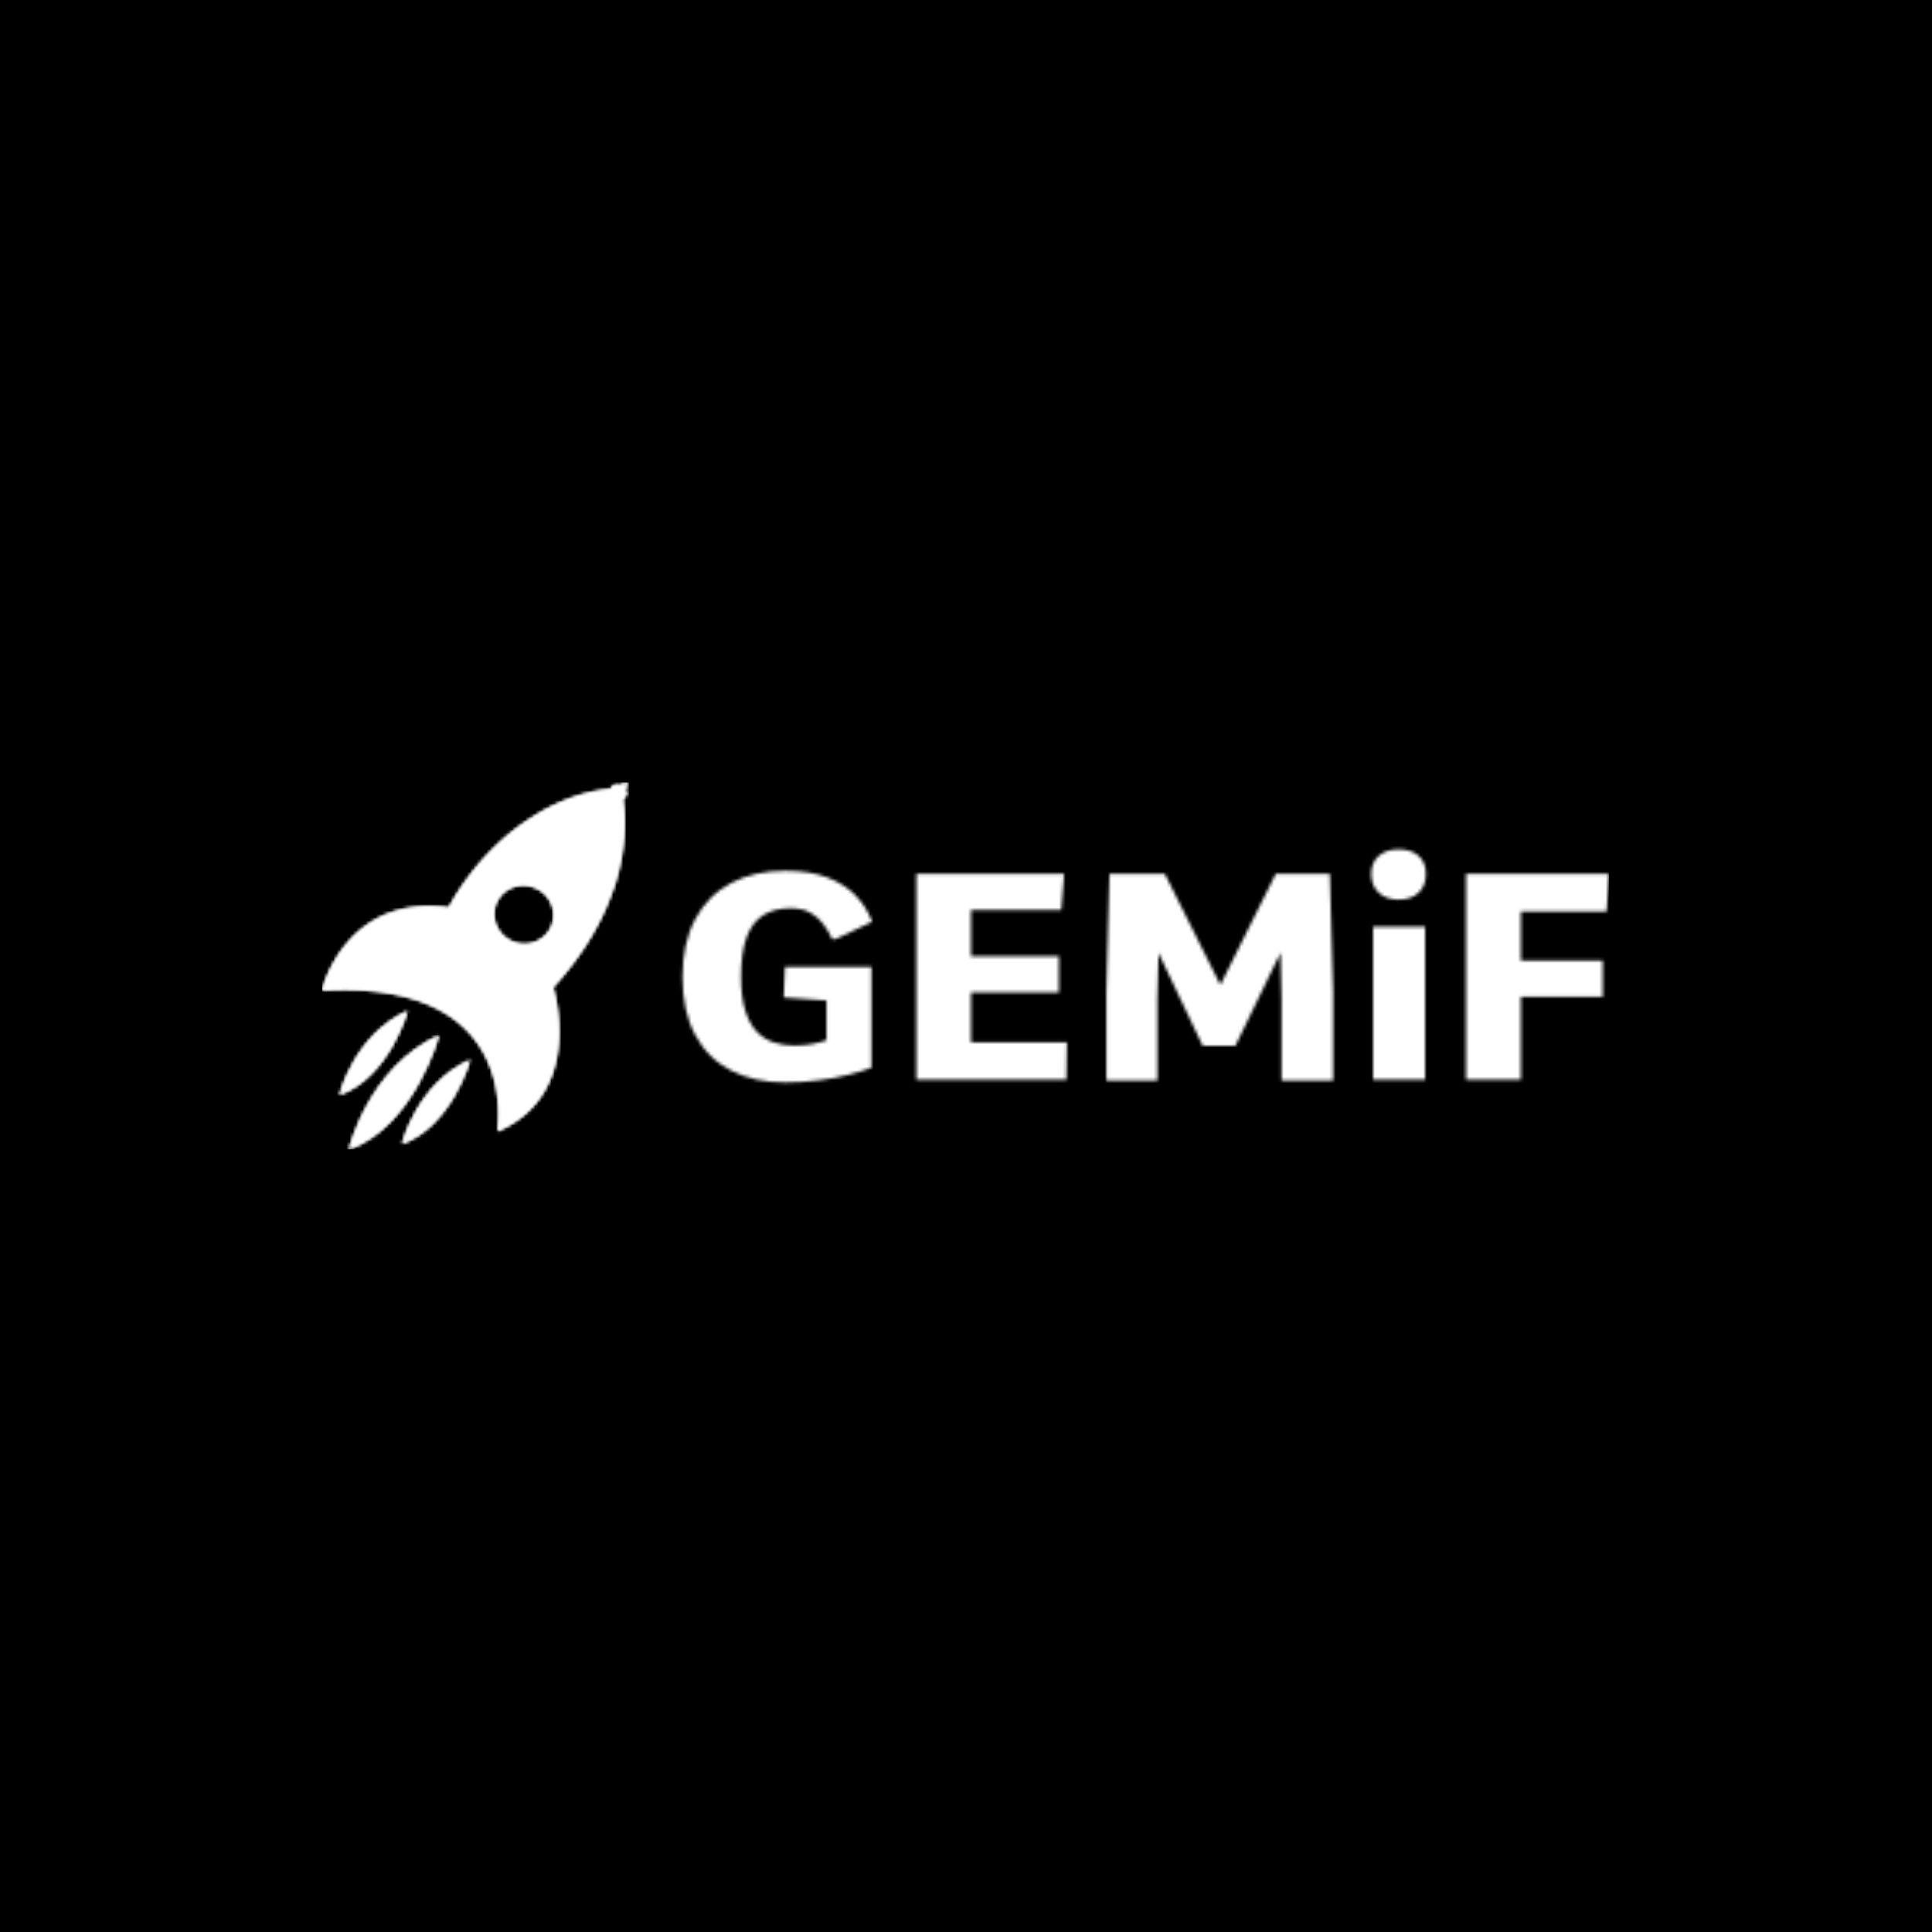 <svg xmlns="http://www.w3.org/2000/svg" version="1.1" xmlns:xlink="http://www.w3.org/1999/xlink" xmlns:svgjs="http://svgjs.dev/svgjs" width="1500" height="1500" viewBox="0 0 1500 1500"><rect width="1500" height="1500" fill="#000000"></rect><g transform="matrix(0.667,0,0,0.667,249.394,607.167)"><svg viewBox="0 0 396 113" data-background-color="#040046" preserveAspectRatio="xMidYMid meet" height="428" width="1500" xmlns="http://www.w3.org/2000/svg" xmlns:xlink="http://www.w3.org/1999/xlink"><g id="tight-bounds" transform="matrix(1,0,0,1,0.24,0.066)"><svg viewBox="0 0 395.52 112.868" height="112.868" width="395.52"><g><svg viewBox="0 0 549.402 156.781" height="112.868" width="395.52"><g transform="matrix(1,0,0,1,153.882,28.634)"><svg viewBox="0 0 395.52 99.513" height="99.513" width="395.52"><g id="textblocktransform"><svg viewBox="0 0 395.52 99.513" height="99.513" width="395.52" id="textblock"><g><svg viewBox="0 0 395.52 99.513" height="99.513" width="395.52"><g transform="matrix(1,0,0,1,0,0)"><svg width="395.52" viewBox="2.78 -39.79 160.1 40.28" height="99.513" data-palette-color="url(#cf42359a-46fe-48c6-9c73-3d9c3c845d2a)"></svg></g></svg></g></svg></g></svg></g><g><svg viewBox="0 0 130.389 156.781" height="156.781" width="130.389"><g><svg xmlns="http://www.w3.org/2000/svg" xmlns:xlink="http://www.w3.org/1999/xlink" version="1.1" x="0" y="0" viewBox="9.64 1 81.36 97.828" enable-background="new 0 0 100 100" xml:space="preserve" height="156.781" width="130.389" class="icon-icon-0" data-fill-palette-color="accent" id="icon-0"></svg></g></svg></g></svg></g><defs></defs><mask id="89cb6a43-48fd-457b-9cda-dd03490f2fa8"><g id="SvgjsG3500"><svg viewBox="0 0 395.52 112.868" height="112.868" width="395.52"><g><svg viewBox="0 0 549.402 156.781" height="112.868" width="395.52"><g transform="matrix(1,0,0,1,153.882,28.634)"><svg viewBox="0 0 395.52 99.513" height="99.513" width="395.52"><g id="SvgjsG3499"><svg viewBox="0 0 395.52 99.513" height="99.513" width="395.52" id="SvgjsSvg3498"><g><svg viewBox="0 0 395.52 99.513" height="99.513" width="395.52"><g transform="matrix(1,0,0,1,0,0)"><svg width="395.52" viewBox="2.78 -39.79 160.1 40.28" height="99.513" data-palette-color="url(#cf42359a-46fe-48c6-9c73-3d9c3c845d2a)"><path d="M20.53 0.49L20.53 0.49Q15.11 0.49 11.12-1.59 7.13-3.66 4.96-7.73 2.78-11.79 2.78-17.72L2.78-17.72Q2.78-23.61 4.96-27.7 7.13-31.79 11.12-33.94 15.11-36.08 20.56-36.08L20.56-36.08Q24.85-36.08 27.84-34.92 30.83-33.76 32.71-31.79 34.59-29.81 35.55-27.27L35.55-27.27 29.22-24.27 28.64-24.27Q28.03-25.61 27.14-26.83 26.25-28.05 24.88-28.83 23.51-29.61 21.44-29.61L21.44-29.61Q18.6-29.61 16.7-28.39 14.79-27.17 13.84-24.56 12.89-21.95 12.89-17.75L12.89-17.75Q12.89-14.16 13.65-11.83 14.4-9.5 15.69-8.2 16.97-6.91 18.62-6.4 20.26-5.88 22.05-5.88L22.05-5.88Q23.8-5.88 25.22-6.15 26.64-6.42 27.66-6.81L27.66-6.81 27.66-13.67 20.26-14.18 20.48-19.48 35.42-19.48 35.42-2.05Q33.79-1.42 31.46-0.83 29.13-0.24 26.34 0.12 23.56 0.49 20.53 0.49ZM69.11 0L43.19 0 43.19-35.55 68.72-35.55 68.23-29.3 52.63-29.3 52.63-21.31 67.82-21.31 67.82-15.06 52.63-15.06 52.63-6.45 69.21-6.45 69.11 0ZM84.83 0.15L76.02 0.15 76.02-15.09 76.56-35.55 86.13-35.55 95.72-16.36 105.29-35.55 114.64-35.55 115.2-15.28 115.2 0.15 106.29 0.15 106.29-13.7 106.12-21.92 98.31-5.83 92.67-5.83 85.03-21.9 84.83-13.62 84.83 0.15ZM131.1 0L122.11 0 122.11-26.42 131.1-26.42 131.1 0ZM126.53-31.1L126.53-31.1Q124.36-31.1 123.08-32.3 121.79-33.5 121.79-35.55L121.79-35.55Q121.79-37.5 123.08-38.65 124.36-39.79 126.53-39.79L126.53-39.79Q128.73-39.79 129.99-38.65 131.24-37.5 131.24-35.55L131.24-35.55Q131.24-33.5 129.99-32.3 128.73-31.1 126.53-31.1ZM147.65 0L138.17 0 138.17-35.55 162.88-35.55 162.47-29.03 147.65-29.03 147.65-20.58 161.78-20.58 161.78-14.31 147.65-14.31 147.65 0Z" opacity="1" transform="matrix(1,0,0,1,0,0)" fill="white" class="wordmark-text-0" id="SvgjsPath3497"></path></svg></g></svg></g></svg></g></svg></g><g><svg viewBox="0 0 130.389 156.781" height="156.781" width="130.389"><g><svg xmlns="http://www.w3.org/2000/svg" xmlns:xlink="http://www.w3.org/1999/xlink" version="1.1" x="0" y="0" viewBox="9.64 1 81.36 97.828" enable-background="new 0 0 100 100" xml:space="preserve" height="156.781" width="130.389" class="icon-icon-0" data-fill-palette-color="accent" id="SvgjsSvg3496"><g fill="black"><g fill="black"><path fill="black" d="M71.15 55.636C79.794 46.181 84.623 37.095 87.28 29.174 87.28 29.198 87.28 29.198 87.288 29.214 87.288 29.214 88.357 26.425 89.196 22.035 89.258 21.743 89.3 21.476 89.355 21.181 89.418 20.813 89.483 20.434 89.539 20.048 90.568 13.655 90.226 8.603 89.778 5.626 89.921 5.491 90.073 5.323 90.216 5.131 90.743 4.468 90.968 3.782 90.736 3.599L90.456 3.387 91 1 88.413 1.818 88.07 1.562C87.831 1.387 87.224 1.786 86.706 2.448 86.602 2.591 86.506 2.728 86.426 2.863 86.426 2.863 76.953 3.158 65.994 10.118H66.011C50.687 19.568 43.44 34.428 43.44 34.428 15.801 30.718 9.64 56.449 9.64 56.449 63.513 53.289 56.369 93.992 56.369 93.992 79.945 83.649 71.15 55.636 71.15 55.636M69.371 41.524C66.928 44.214 62.81 44.92 59.482 43.001 55.667 40.806 54.334 36.01 56.504 32.291 56.768 31.828 57.079 31.417 57.422 31.038 59.856 28.348 63.974 27.645 67.31 29.561 71.118 31.748 72.459 36.548 70.289 40.272A8 8 0 0 1 69.371 41.524"></path><path fill="black" d="M30.949 97.333C44.245 92.504 49.082 74.949 49.082 74.949 34.956 81.278 30.949 97.333 30.949 97.333"></path><path fill="black" d="M16.806 98.828C34.429 92.324 40.758 68.428 40.758 68.428 22.051 76.96 16.806 98.828 16.806 98.828"></path><path fill="black" d="M14.292 84.28C27.589 79.459 32.426 61.908 32.426 61.908 18.307 68.226 14.292 84.28 14.292 84.28"></path></g></g></svg></g></svg></g></svg></g><defs><mask></mask></defs></svg><rect width="395.52" height="112.868" fill="black" stroke="none" visibility="hidden"></rect></g></mask><linearGradient x1="0" x2="1" y1="0.578" y2="0.595" id="cf42359a-46fe-48c6-9c73-3d9c3c845d2a"><stop stop-color="#6ee2f5" offset="0"></stop><stop stop-color="#6454f0" offset="1"></stop></linearGradient><rect width="395.52" height="112.868" fill="#ffffff" mask="url(#89cb6a43-48fd-457b-9cda-dd03490f2fa8)" data-fill-palette-color="primary"></rect><mask id="0bcf8af4-a7ca-4b4e-b67b-0b68d516a4ec"><g id="SvgjsG3519"><svg viewBox="0 0 395.52 112.868" height="112.868" width="395.52"><g><svg viewBox="0 0 549.402 156.781" height="112.868" width="395.52"><g transform="matrix(1,0,0,1,153.882,28.634)"><svg viewBox="0 0 395.52 99.513" height="99.513" width="395.52"><g id="SvgjsG3518"><svg viewBox="0 0 395.52 99.513" height="99.513" width="395.52" id="SvgjsSvg3517"><g><svg viewBox="0 0 395.52 99.513" height="99.513" width="395.52"><g transform="matrix(1,0,0,1,0,0)"><svg width="395.52" viewBox="2.78 -39.79 160.1 40.28" height="99.513" data-palette-color="url(#cf42359a-46fe-48c6-9c73-3d9c3c845d2a)"></svg></g></svg></g></svg></g></svg></g><g><svg viewBox="0 0 130.389 156.781" height="156.781" width="130.389"><g><svg xmlns="http://www.w3.org/2000/svg" xmlns:xlink="http://www.w3.org/1999/xlink" version="1.1" x="0" y="0" viewBox="9.64 1 81.36 97.828" enable-background="new 0 0 100 100" xml:space="preserve" height="156.781" width="130.389" class="icon-icon-0" data-fill-palette-color="accent" id="SvgjsSvg3516"><g fill="white"><g fill="white"><path fill="white" d="M71.15 55.636C79.794 46.181 84.623 37.095 87.28 29.174 87.28 29.198 87.28 29.198 87.288 29.214 87.288 29.214 88.357 26.425 89.196 22.035 89.258 21.743 89.3 21.476 89.355 21.181 89.418 20.813 89.483 20.434 89.539 20.048 90.568 13.655 90.226 8.603 89.778 5.626 89.921 5.491 90.073 5.323 90.216 5.131 90.743 4.468 90.968 3.782 90.736 3.599L90.456 3.387 91 1 88.413 1.818 88.07 1.562C87.831 1.387 87.224 1.786 86.706 2.448 86.602 2.591 86.506 2.728 86.426 2.863 86.426 2.863 76.953 3.158 65.994 10.118H66.011C50.687 19.568 43.44 34.428 43.44 34.428 15.801 30.718 9.64 56.449 9.64 56.449 63.513 53.289 56.369 93.992 56.369 93.992 79.945 83.649 71.15 55.636 71.15 55.636M69.371 41.524C66.928 44.214 62.81 44.92 59.482 43.001 55.667 40.806 54.334 36.01 56.504 32.291 56.768 31.828 57.079 31.417 57.422 31.038 59.856 28.348 63.974 27.645 67.31 29.561 71.118 31.748 72.459 36.548 70.289 40.272A8 8 0 0 1 69.371 41.524"></path><path fill="white" d="M30.949 97.333C44.245 92.504 49.082 74.949 49.082 74.949 34.956 81.278 30.949 97.333 30.949 97.333"></path><path fill="white" d="M16.806 98.828C34.429 92.324 40.758 68.428 40.758 68.428 22.051 76.96 16.806 98.828 16.806 98.828"></path><path fill="white" d="M14.292 84.28C27.589 79.459 32.426 61.908 32.426 61.908 18.307 68.226 14.292 84.28 14.292 84.28"></path></g></g></svg></g></svg></g></svg></g><defs><mask></mask></defs><mask><g id="SvgjsG3515"><svg viewBox="0 0 395.52 112.868" height="112.868" width="395.52"><g><svg viewBox="0 0 549.402 156.781" height="112.868" width="395.52"><g transform="matrix(1,0,0,1,153.882,28.634)"><svg viewBox="0 0 395.52 99.513" height="99.513" width="395.52"><g id="SvgjsG3514"><svg viewBox="0 0 395.52 99.513" height="99.513" width="395.52" id="SvgjsSvg3513"><g><svg viewBox="0 0 395.52 99.513" height="99.513" width="395.52"><g transform="matrix(1,0,0,1,0,0)"><svg width="395.52" viewBox="2.78 -39.79 160.1 40.28" height="99.513" data-palette-color="url(#cf42359a-46fe-48c6-9c73-3d9c3c845d2a)"><path d="M20.53 0.49L20.53 0.49Q15.11 0.49 11.12-1.59 7.13-3.66 4.96-7.73 2.78-11.79 2.78-17.72L2.78-17.72Q2.78-23.61 4.96-27.7 7.13-31.79 11.12-33.94 15.11-36.08 20.56-36.08L20.56-36.08Q24.85-36.08 27.84-34.92 30.83-33.76 32.71-31.79 34.59-29.81 35.55-27.27L35.55-27.27 29.22-24.27 28.64-24.27Q28.03-25.61 27.14-26.83 26.25-28.05 24.88-28.83 23.51-29.61 21.44-29.61L21.44-29.61Q18.6-29.61 16.7-28.39 14.79-27.17 13.84-24.56 12.89-21.95 12.89-17.75L12.89-17.75Q12.89-14.16 13.65-11.83 14.4-9.5 15.69-8.2 16.97-6.91 18.62-6.4 20.26-5.88 22.05-5.88L22.05-5.88Q23.8-5.88 25.22-6.15 26.64-6.42 27.66-6.81L27.66-6.81 27.66-13.67 20.26-14.18 20.48-19.48 35.42-19.48 35.42-2.05Q33.79-1.42 31.46-0.83 29.13-0.24 26.34 0.12 23.56 0.49 20.53 0.49ZM69.11 0L43.19 0 43.19-35.55 68.72-35.55 68.23-29.3 52.63-29.3 52.63-21.31 67.82-21.31 67.82-15.06 52.63-15.06 52.63-6.45 69.21-6.45 69.11 0ZM84.83 0.15L76.02 0.15 76.02-15.09 76.56-35.55 86.13-35.55 95.72-16.36 105.29-35.55 114.64-35.55 115.2-15.28 115.2 0.15 106.29 0.15 106.29-13.7 106.12-21.92 98.31-5.83 92.67-5.83 85.03-21.9 84.83-13.62 84.83 0.15ZM131.1 0L122.11 0 122.11-26.42 131.1-26.42 131.1 0ZM126.53-31.1L126.53-31.1Q124.36-31.1 123.08-32.3 121.79-33.5 121.79-35.55L121.79-35.55Q121.79-37.5 123.08-38.65 124.36-39.79 126.53-39.79L126.53-39.79Q128.73-39.79 129.99-38.65 131.24-37.5 131.24-35.55L131.24-35.55Q131.24-33.5 129.99-32.3 128.73-31.1 126.53-31.1ZM147.65 0L138.17 0 138.17-35.55 162.88-35.55 162.47-29.03 147.65-29.03 147.65-20.58 161.78-20.58 161.78-14.31 147.65-14.31 147.65 0Z" opacity="1" transform="matrix(1,0,0,1,0,0)" fill="black" class="wordmark-text-0" id="SvgjsPath3512"></path></svg></g></svg></g></svg></g></svg></g><g><svg viewBox="0 0 130.389 156.781" height="156.781" width="130.389"><g><svg xmlns="http://www.w3.org/2000/svg" xmlns:xlink="http://www.w3.org/1999/xlink" version="1.1" x="0" y="0" viewBox="9.64 1 81.36 97.828" enable-background="new 0 0 100 100" xml:space="preserve" height="156.781" width="130.389" class="icon-icon-0" data-fill-palette-color="accent" id="SvgjsSvg3511"><g fill="black"><g fill="black"><path fill="black" d="M71.15 55.636C79.794 46.181 84.623 37.095 87.28 29.174 87.28 29.198 87.28 29.198 87.288 29.214 87.288 29.214 88.357 26.425 89.196 22.035 89.258 21.743 89.3 21.476 89.355 21.181 89.418 20.813 89.483 20.434 89.539 20.048 90.568 13.655 90.226 8.603 89.778 5.626 89.921 5.491 90.073 5.323 90.216 5.131 90.743 4.468 90.968 3.782 90.736 3.599L90.456 3.387 91 1 88.413 1.818 88.07 1.562C87.831 1.387 87.224 1.786 86.706 2.448 86.602 2.591 86.506 2.728 86.426 2.863 86.426 2.863 76.953 3.158 65.994 10.118H66.011C50.687 19.568 43.44 34.428 43.44 34.428 15.801 30.718 9.64 56.449 9.64 56.449 63.513 53.289 56.369 93.992 56.369 93.992 79.945 83.649 71.15 55.636 71.15 55.636M69.371 41.524C66.928 44.214 62.81 44.92 59.482 43.001 55.667 40.806 54.334 36.01 56.504 32.291 56.768 31.828 57.079 31.417 57.422 31.038 59.856 28.348 63.974 27.645 67.31 29.561 71.118 31.748 72.459 36.548 70.289 40.272A8 8 0 0 1 69.371 41.524"></path><path fill="black" d="M30.949 97.333C44.245 92.504 49.082 74.949 49.082 74.949 34.956 81.278 30.949 97.333 30.949 97.333"></path><path fill="black" d="M16.806 98.828C34.429 92.324 40.758 68.428 40.758 68.428 22.051 76.96 16.806 98.828 16.806 98.828"></path><path fill="black" d="M14.292 84.28C27.589 79.459 32.426 61.908 32.426 61.908 18.307 68.226 14.292 84.28 14.292 84.28"></path></g></g></svg></g></svg></g></svg></g><defs><mask></mask></defs></svg><rect width="395.52" height="112.868" fill="black" stroke="none" visibility="hidden"></rect></g></mask></svg><rect width="395.52" height="112.868" fill="black" stroke="none" visibility="hidden"></rect></g></mask><linearGradient x1="0" x2="1" y1="0.578" y2="0.595" id="e15525b3-3054-4864-89cf-524c96f44517"><stop stop-color="#6ee2f5" offset="0"></stop><stop stop-color="#6454f0" offset="1"></stop></linearGradient><rect width="395.52" height="112.868" fill="#ffffff" mask="url(#0bcf8af4-a7ca-4b4e-b67b-0b68d516a4ec)" data-fill-palette-color="accent"></rect></svg><rect width="395.52" height="112.868" fill="none" stroke="none" visibility="hidden"></rect></g></svg></g></svg>